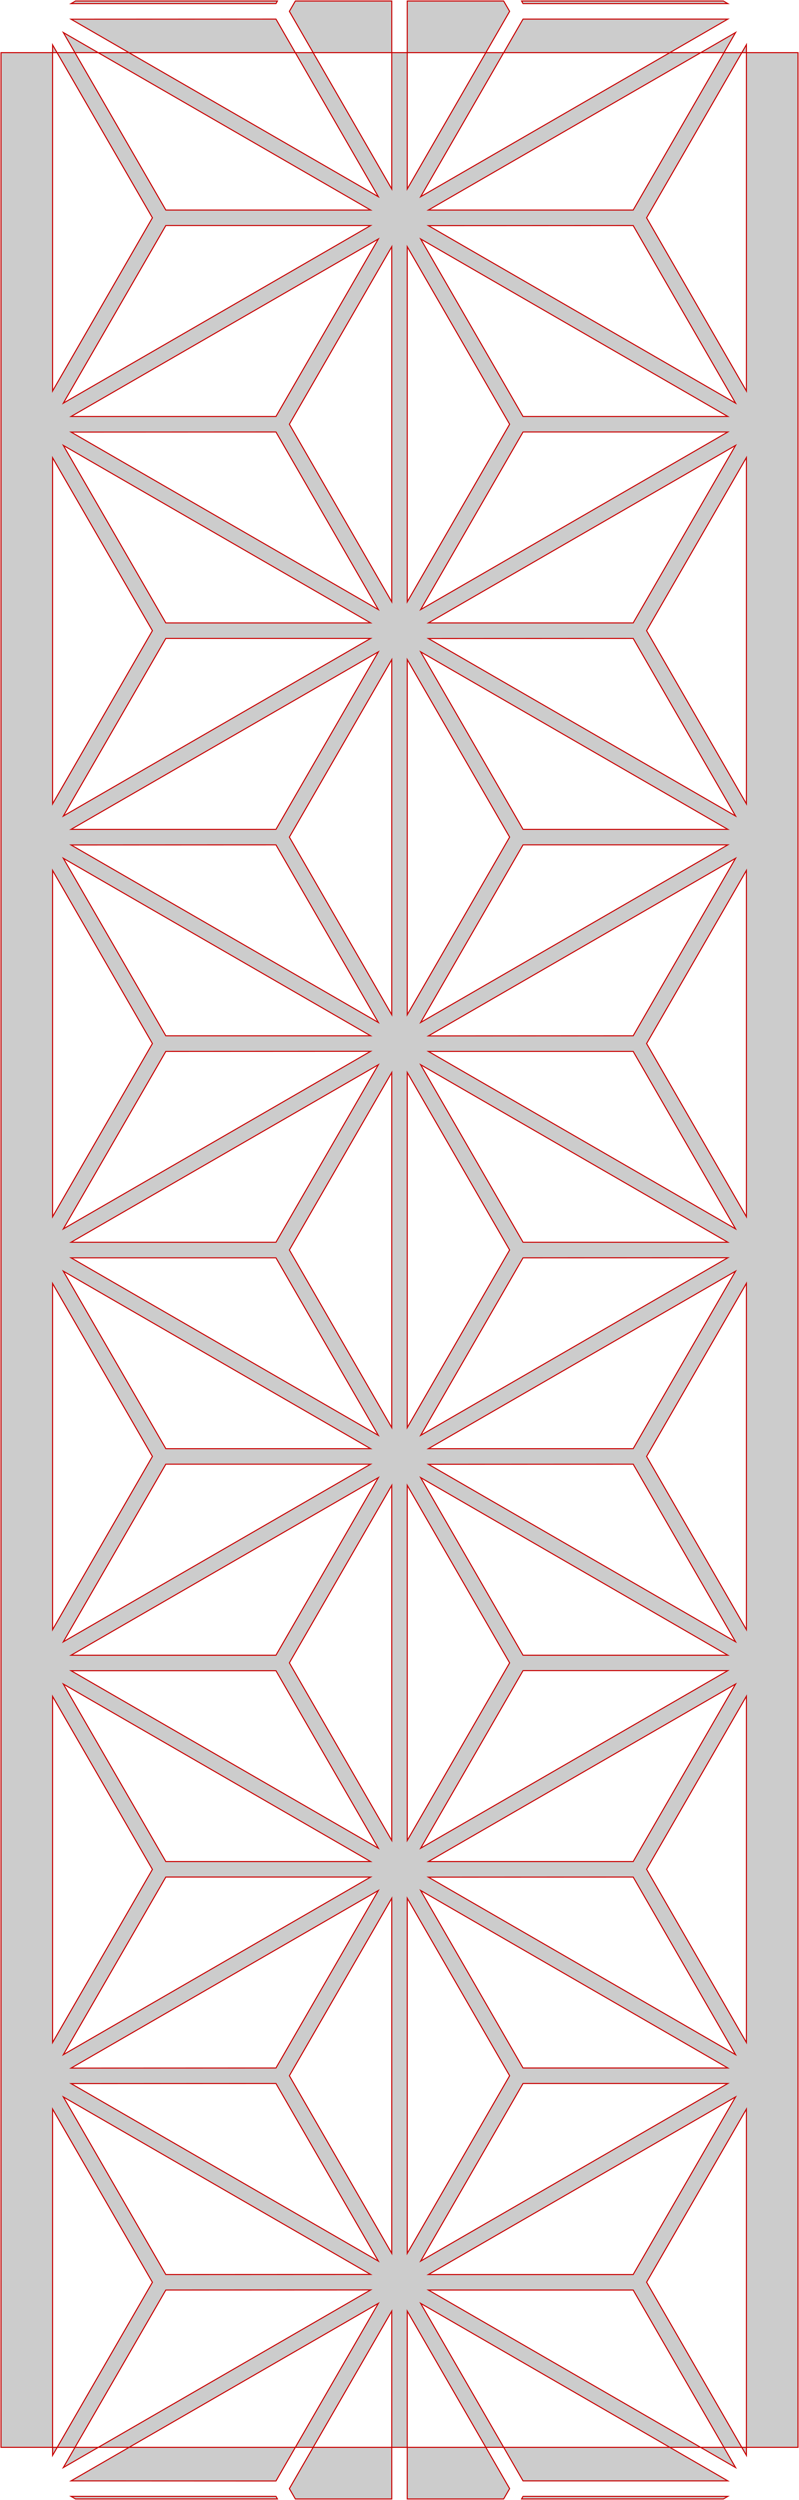<svg xmlns="http://www.w3.org/2000/svg" preserveAspectRatio="xMidYMid meet" viewBox="-0.41 -24.11 7.748 24.22"><path fill-rule="evenodd" d="M -0.4 -0.4 L 7.328 -0.4 L 7.328 -23.6 L -0.4 -23.6 L -0.4 -0.4 Z M 2.266 -0.074 L 0.279 -0.075 L 3.259 -1.795 L 2.266 -0.074 Z M 3.389 0.1 L 2.454 0.1 L 2.396 0.0 L 3.389 -1.72 L 3.389 0.1 Z M 2.28 0.1 L 0.322 0.1 L 0.279 0.075 L 2.266 0.075 L 2.28 0.1 Z M 1.068 -1.999 L 0.1 -0.322 L 0.1 -3.677 L 1.068 -1.999 Z M 3.184 -2.075 L 1.198 -2.074 L 0.204 -3.795 L 3.184 -2.075 Z M 0.204 -0.204 L 1.198 -1.924 L 3.184 -1.925 L 0.204 -0.204 Z M 6.605 0.1 L 4.648 0.1 L 4.662 0.075 L 6.648 0.075 L 6.605 0.1 Z M 6.723 -0.204 L 3.744 -1.924 L 5.73 -1.924 L 6.723 -0.204 Z M 4.532 0.0 L 4.474 0.1 L 3.539 0.1 L 3.539 -1.72 L 4.532 0.0 Z M 5.73 -2.074 L 3.744 -2.074 L 6.723 -3.795 L 5.73 -2.074 Z M 6.648 -0.075 L 4.662 -0.075 L 3.669 -1.795 L 6.648 -0.075 Z M 6.828 -0.322 L 5.86 -2.0 L 6.828 -3.677 L 6.828 -0.322 Z M 5.73 -6.075 L 3.744 -6.075 L 6.723 -7.795 L 5.73 -6.075 Z M 6.828 -4.322 L 5.86 -6.0 L 6.828 -7.677 L 6.828 -4.322 Z M 6.723 -4.204 L 3.744 -5.924 L 5.73 -5.925 L 6.723 -4.204 Z M 6.648 -4.075 L 4.662 -4.075 L 3.669 -5.795 L 6.648 -4.075 Z M 3.389 -2.279 L 2.396 -4.0 L 3.389 -5.72 L 3.389 -2.279 Z M 0.204 -4.204 L 1.198 -5.925 L 3.184 -5.925 L 0.204 -4.204 Z M 3.259 -6.204 L 0.279 -7.924 L 2.266 -7.924 L 3.259 -6.204 Z M 4.532 -8.0 L 3.539 -6.279 L 3.539 -9.72 L 4.532 -8.0 Z M 3.669 -2.204 L 4.662 -3.925 L 6.648 -3.925 L 3.669 -2.204 Z M 3.259 -2.204 L 0.279 -3.924 L 2.266 -3.925 L 3.259 -2.204 Z M 1.068 -5.999 L 0.1 -4.322 L 0.1 -7.675 L 1.068 -5.999 Z M 2.266 -8.074 L 0.279 -8.074 L 3.259 -9.795 L 2.266 -8.074 Z M 6.648 -8.074 L 4.662 -8.074 L 3.669 -9.795 L 6.648 -8.074 Z M 4.532 -4.0 L 3.539 -2.279 L 3.539 -5.72 L 4.532 -4.0 Z M 2.266 -4.075 L 0.279 -4.074 L 3.259 -5.795 L 2.266 -4.075 Z M 3.184 -6.075 L 1.198 -6.075 L 0.204 -7.795 L 3.184 -6.075 Z M 3.389 -6.279 L 2.396 -8.0 L 3.389 -9.72 L 3.389 -6.279 Z M 3.669 -6.204 L 4.662 -7.925 L 6.648 -7.925 L 3.669 -6.204 Z M 2.266 -12.075 L 0.279 -12.075 L 3.259 -13.795 L 2.266 -12.075 Z M 3.389 -10.279 L 2.396 -12.0 L 3.389 -13.72 L 3.389 -10.279 Z M 3.259 -10.204 L 0.279 -11.924 L 2.266 -11.924 L 3.259 -10.204 Z M 3.184 -10.075 L 1.198 -10.075 L 0.204 -11.795 L 3.184 -10.075 Z M 1.068 -14.0 L 0.1 -12.322 L 0.1 -15.677 L 1.068 -14.0 Z M 0.204 -8.204 L 1.198 -9.925 L 3.184 -9.925 L 0.204 -8.204 Z M 3.184 -14.075 L 1.198 -14.075 L 0.204 -15.795 L 3.184 -14.075 Z M 1.068 -10.0 L 0.1 -8.322 L 0.1 -11.675 L 1.068 -10.0 Z M 0.204 -12.204 L 1.198 -13.924 L 3.184 -13.925 L 0.204 -12.204 Z M 6.828 -8.322 L 5.86 -10.0 L 6.828 -11.677 L 6.828 -8.322 Z M 3.669 -10.204 L 4.662 -11.924 L 6.648 -11.925 L 3.669 -10.204 Z M 6.723 -12.204 L 3.744 -13.924 L 5.73 -13.924 L 6.723 -12.204 Z M 6.723 -8.204 L 3.744 -9.924 L 5.73 -9.925 L 6.723 -8.204 Z M 4.532 -12.0 L 3.539 -10.279 L 3.539 -13.72 L 4.532 -12.0 Z M 5.73 -14.075 L 3.744 -14.074 L 6.723 -15.795 L 5.73 -14.075 Z M 5.73 -10.075 L 3.744 -10.075 L 6.723 -11.795 L 5.73 -10.075 Z M 6.648 -12.075 L 4.662 -12.075 L 3.669 -13.795 L 6.648 -12.075 Z M 6.828 -12.322 L 5.86 -14.0 L 6.828 -15.677 L 6.828 -12.322 Z M 5.73 -18.075 L 3.744 -18.075 L 6.723 -19.795 L 5.73 -18.075 Z M 6.828 -16.322 L 5.86 -18.0 L 6.828 -19.677 L 6.828 -16.322 Z M 6.723 -16.204 L 3.744 -17.924 L 5.73 -17.925 L 6.723 -16.204 Z M 6.648 -16.075 L 4.662 -16.075 L 3.669 -17.795 L 6.648 -16.075 Z M 3.389 -14.279 L 2.396 -16.0 L 3.389 -17.72 L 3.389 -14.279 Z M 0.204 -16.204 L 1.198 -17.925 L 3.184 -17.925 L 0.204 -16.204 Z M 3.259 -18.204 L 0.279 -19.924 L 2.266 -19.925 L 3.259 -18.204 Z M 4.532 -20.0 L 3.539 -18.279 L 3.539 -21.72 L 4.532 -20.0 Z M 3.669 -14.204 L 4.662 -15.925 L 6.648 -15.925 L 3.669 -14.204 Z M 3.259 -14.204 L 0.279 -15.924 L 2.266 -15.925 L 3.259 -14.204 Z M 1.068 -18.0 L 0.1 -16.322 L 0.1 -19.675 L 1.068 -18.0 Z M 2.266 -20.075 L 0.279 -20.075 L 3.259 -21.795 L 2.266 -20.075 Z M 6.648 -20.075 L 4.662 -20.075 L 3.669 -21.795 L 6.648 -20.075 Z M 4.532 -16.0 L 3.539 -14.279 L 3.539 -17.72 L 4.532 -16.0 Z M 2.266 -16.075 L 0.279 -16.075 L 3.259 -17.795 L 2.266 -16.075 Z M 3.184 -18.075 L 1.198 -18.075 L 0.204 -19.795 L 3.184 -18.075 Z M 3.389 -18.279 L 2.396 -20.0 L 3.389 -21.72 L 3.389 -18.279 Z M 3.669 -18.204 L 4.662 -19.925 L 6.648 -19.925 L 3.669 -18.204 Z M 2.266 -24.075 L 0.279 -24.075 L 0.322 -24.1 L 2.28 -24.1 L 2.266 -24.075 Z M 3.389 -22.279 L 2.396 -24.0 L 2.454 -24.1 L 3.389 -24.1 L 3.389 -22.279 Z M 3.259 -22.204 L 0.279 -23.924 L 2.266 -23.925 L 3.259 -22.204 Z M 3.184 -22.075 L 1.198 -22.075 L 0.204 -23.795 L 3.184 -22.075 Z M 0.204 -20.204 L 1.198 -21.925 L 3.184 -21.925 L 0.204 -20.204 Z M 1.068 -22.0 L 0.1 -20.322 L 0.1 -23.675 L 1.068 -22.0 Z M 6.828 -20.322 L 5.86 -22.0 L 6.828 -23.677 L 6.828 -20.322 Z M 3.669 -22.204 L 4.662 -23.925 L 6.648 -23.925 L 3.669 -22.204 Z M 6.723 -20.204 L 3.744 -21.924 L 5.73 -21.925 L 6.723 -20.204 Z M 4.532 -24.0 L 3.539 -22.279 L 3.539 -24.1 L 4.474 -24.1 L 4.532 -24.0 Z M 5.73 -22.075 L 3.744 -22.075 L 6.723 -23.795 L 5.73 -22.075 Z M 6.648 -24.075 L 4.662 -24.075 L 4.648 -24.1 L 6.605 -24.1 L 6.648 -24.075 Z " fill-opacity="0.2" stroke="rgb(200,0,0)" stroke-width="0.01"/></svg>